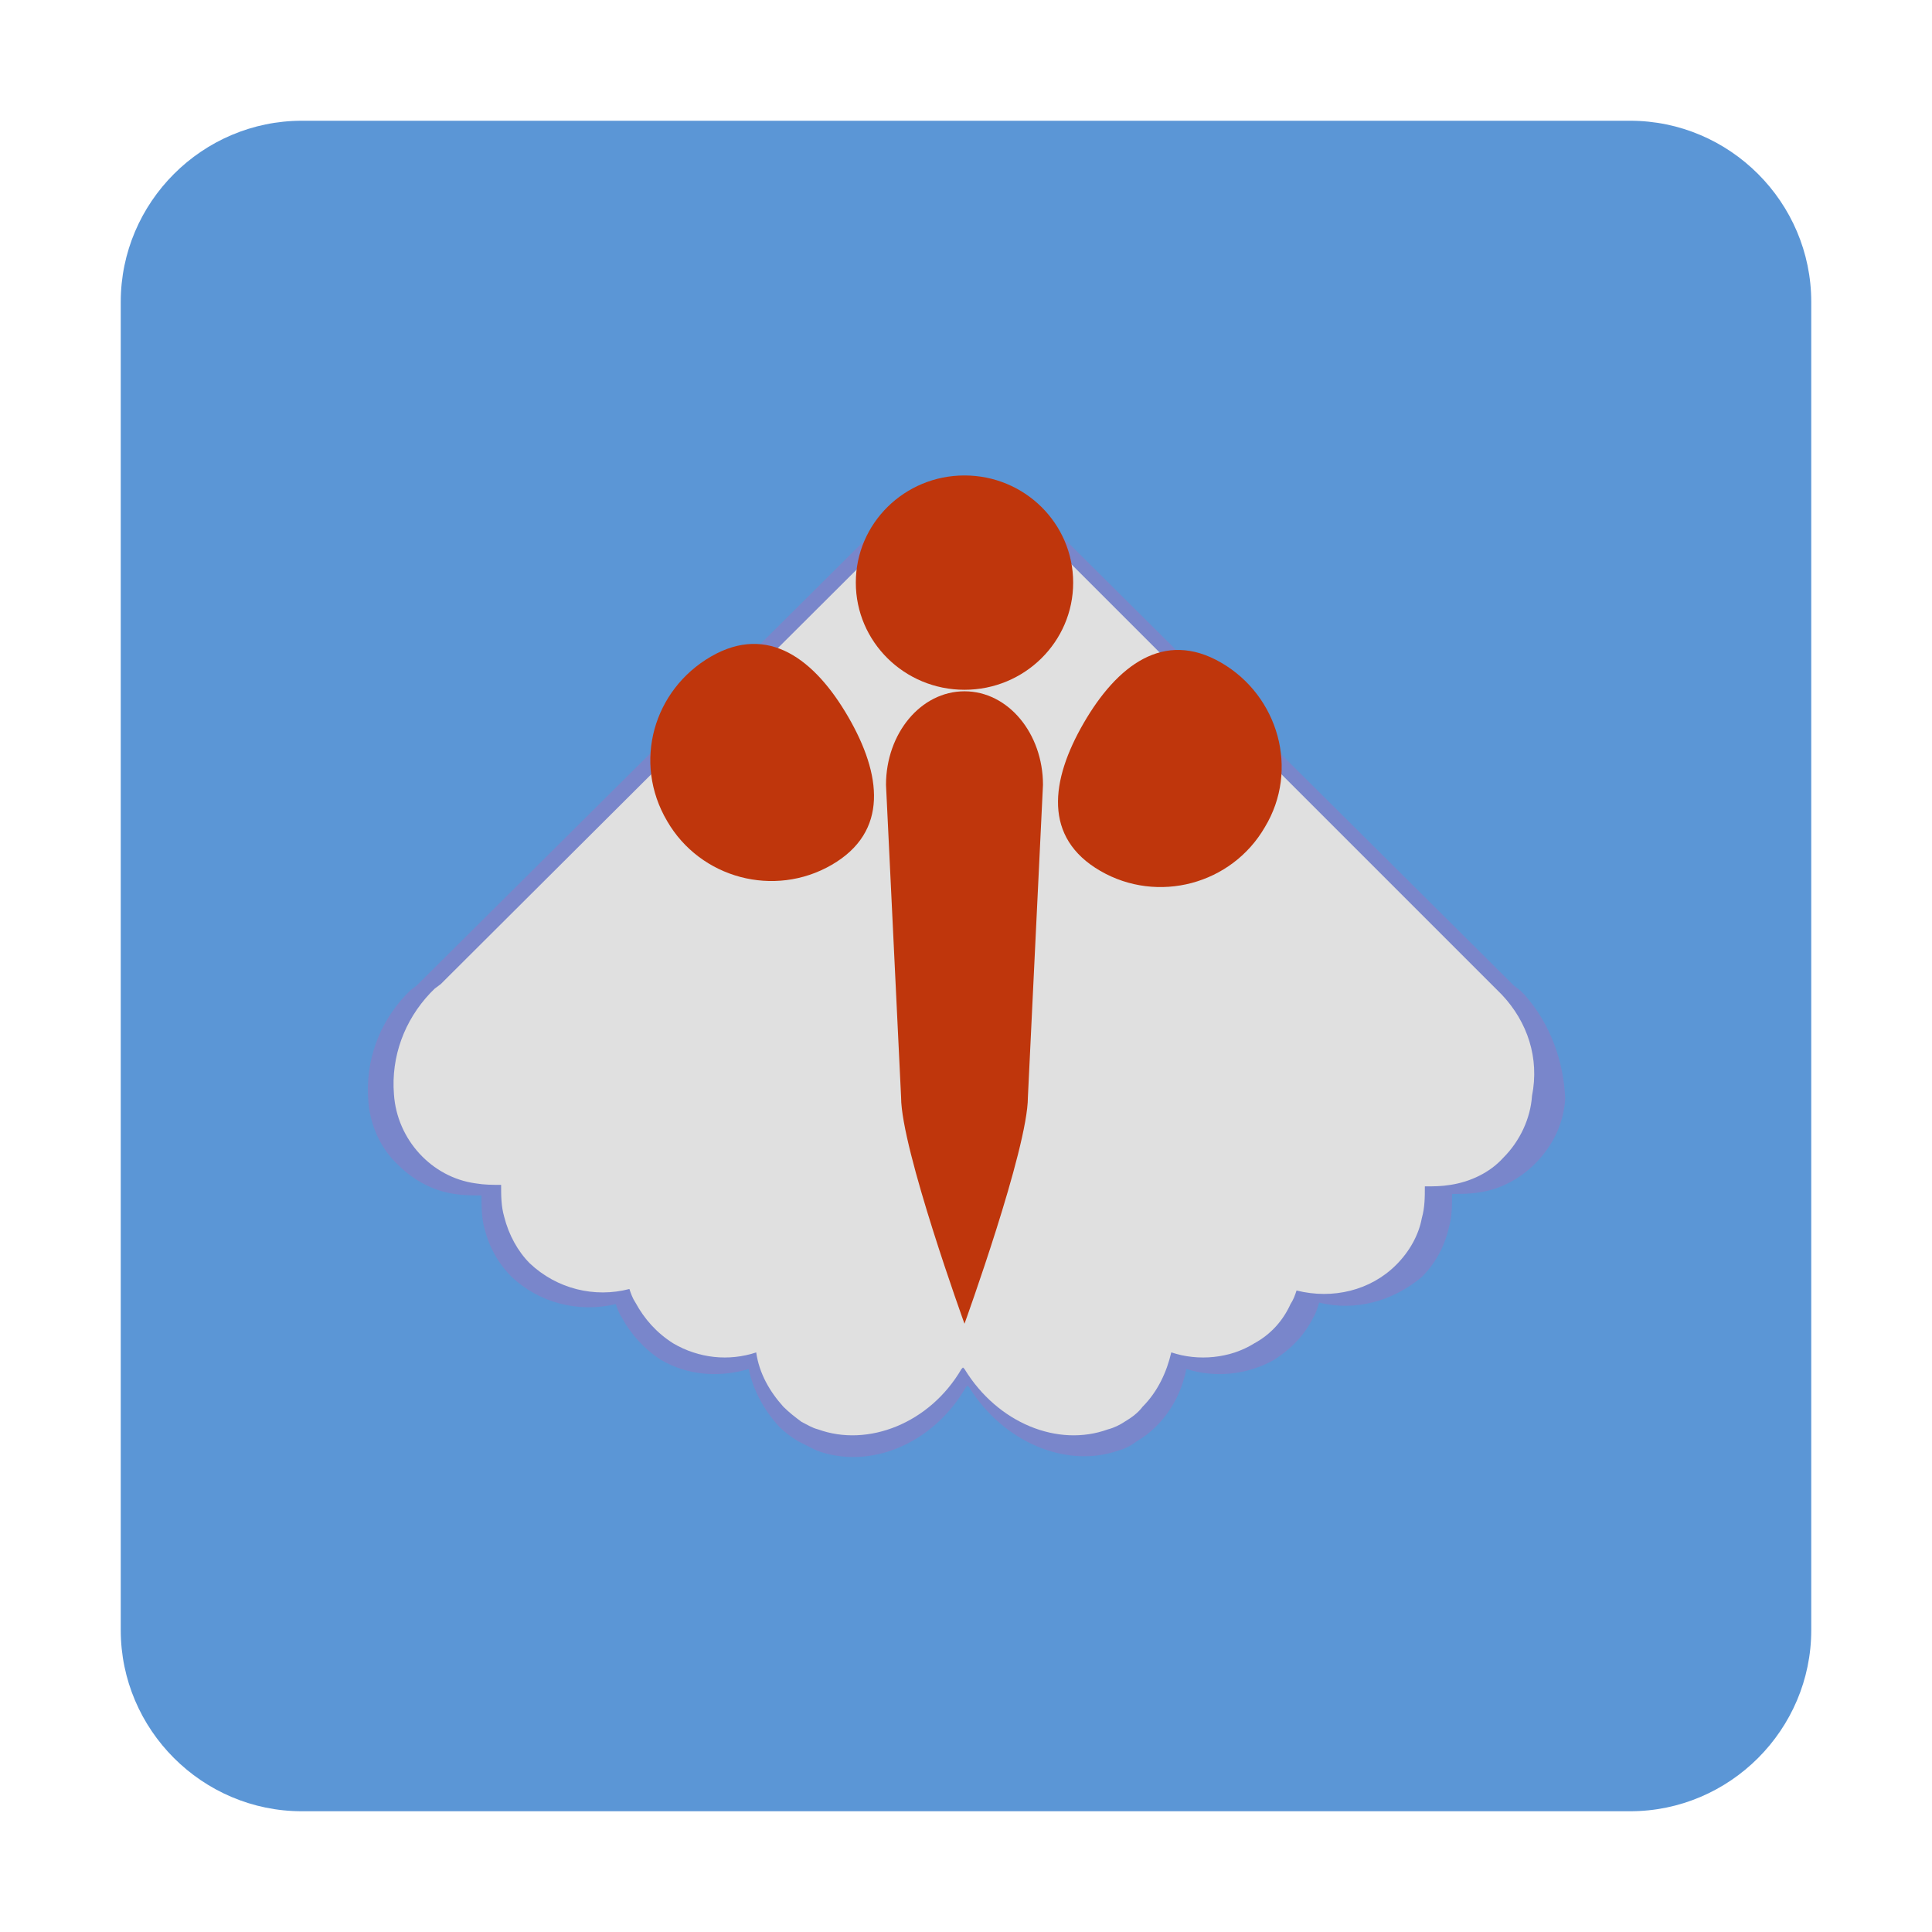 <?xml version="1.0" encoding="utf-8"?>
<!-- Generator: Adobe Illustrator 24.0.0, SVG Export Plug-In . SVG Version: 6.00 Build 0)  -->
<svg version="1.1" id="图层_1" xmlns="http://www.w3.org/2000/svg" xmlns:xlink="http://www.w3.org/1999/xlink" x="0px" y="0px"
	 viewBox="0 0 128 128" enable-background="new 0 0 128 128" xml:space="preserve">
<title>xacobeo-112</title>
<path fill="#5B96D6" d="M20,8h88c6.6,0,12,5.4,12,12v88c0,6.6-5.4,12-12,12H20c-6.6,0-12-5.4-12-12V20C8,13.4,13.4,8,20,8z"/>
<path fill="#7986CB" d="M101,65.9c-0.1-0.1-0.2-0.2-0.3-0.3l-0.4-0.3l0,0l-32.2-32c-2.3-2.3-6-2.3-8.3,0l-32.2,32l-0.4,0.3
	c-0.1,0.1-0.2,0.2-0.3,0.3c-1.8,1.9-2.7,4.4-2.5,7c0.1,1.6,0.8,3.2,2,4.3c1,1,2.3,1.7,3.7,1.9c0.6,0.1,1.2,0.1,1.8,0.1
	c0,0.7,0,1.5,0.2,2.2c0.3,1.2,0.9,2.3,1.8,3.2c1.8,1.7,4.4,2.4,6.9,1.8c0.1,0.3,0.2,0.6,0.4,0.9l0,0c0.6,1.1,1.5,2.1,2.6,2.8
	c1.7,1,3.8,1.2,5.8,0.6c0.3,1.4,1,2.7,2,3.8l0,0c0.4,0.4,0.8,0.7,1.3,1c0.4,0.2,0.8,0.4,1.2,0.6c3.5,1.3,7.7-0.4,9.9-4.2l0.1-0.1
	l0.1,0.1c2.3,3.7,6.5,5.4,9.9,4.2c0.4-0.1,0.8-0.3,1.2-0.6c0.5-0.3,0.9-0.6,1.3-1l0,0c1-1,1.7-2.3,2-3.8c1.9,0.6,4,0.4,5.8-0.6
	c1.1-0.7,2-1.6,2.6-2.8l0,0c0.2-0.3,0.3-0.7,0.4-1c2.4,0.6,4.9-0.1,6.8-1.7c0.9-0.9,1.5-2,1.8-3.3c0.2-0.7,0.2-1.4,0.2-2.2
	c0.6,0,1.2,0,1.8-0.1c1.4-0.2,2.7-0.9,3.7-1.9c1.2-1.2,1.9-2.7,2-4.3l0,0C103.6,70.3,102.7,67.8,101,65.9z"/>
<path fill="#E0E0E0" d="M99.5,65.9l-0.3-0.3l-0.3-0.3l0,0L68,34.4c-2.2-2.2-5.7-2.2-7.9,0L29.2,65.2l-0.4,0.3l-0.3,0.3
	c-1.7,1.8-2.6,4.2-2.4,6.7c0.2,3,2.5,5.5,5.4,5.9c0.6,0.1,1.1,0.1,1.7,0.1c0,0.7,0,1.4,0.2,2.1c0.3,1.2,0.9,2.3,1.7,3.1
	c1.8,1.7,4.3,2.3,6.6,1.7c0.1,0.3,0.2,0.6,0.4,0.9l0,0c0.6,1.1,1.4,2,2.5,2.7c1.7,1,3.7,1.2,5.5,0.6c0.2,1.4,0.9,2.6,1.8,3.6l0,0
	c0.4,0.4,0.8,0.7,1.2,1c0.4,0.2,0.7,0.4,1.1,0.5c3.3,1.2,7.4-0.4,9.5-4l0.1-0.1l0.1,0.1c2.2,3.6,6.2,5.2,9.5,4
	c0.4-0.1,0.8-0.3,1.1-0.5c0.5-0.3,0.9-0.6,1.2-1l0,0c1-1,1.6-2.3,1.9-3.6c1.8,0.6,3.9,0.4,5.5-0.6c1.1-0.6,1.9-1.5,2.4-2.6l0,0
	c0.2-0.3,0.3-0.6,0.4-0.9c2.4,0.6,4.9,0,6.6-1.7c0.9-0.9,1.5-2,1.7-3.1c0.2-0.7,0.2-1.4,0.2-2.1c0.6,0,1.1,0,1.7-0.1
	c1.3-0.2,2.6-0.8,3.5-1.8c1.1-1.1,1.8-2.6,1.9-4.1l0,0C102,70.1,101.2,67.7,99.5,65.9z"/>
<path fill="#BF360C" d="M63.9,87.7L63.9,87.7c0,0-4.2-11.6-4.2-15l-1-20.7c0-3.4,2.3-6.2,5.2-6.2l0,0c2.9,0,5.2,2.8,5.2,6.2l-1,20.7
	C68.1,76.1,63.9,87.7,63.9,87.7z"/>
<ellipse fill="#BF360C" cx="63.9" cy="38.6" rx="7.2" ry="7.1"/>
<path fill="#BF360C" d="M83.8,54.8c-2.2,3.8-7.1,5.1-10.9,2.9c-3.8-2.2-3.3-6-1.1-9.8s5.3-6.2,9.1-4C84.7,46.1,86.1,51,83.8,54.8z"
	/>
<path fill="#BF360C" d="M44.2,54.4c2.2,3.8,7.1,5.1,10.9,2.9c3.8-2.2,3.3-6,1.1-9.8s-5.3-6.2-9.1-4C43.3,45.7,41.9,50.5,44.2,54.4z"
	/>
</svg>
